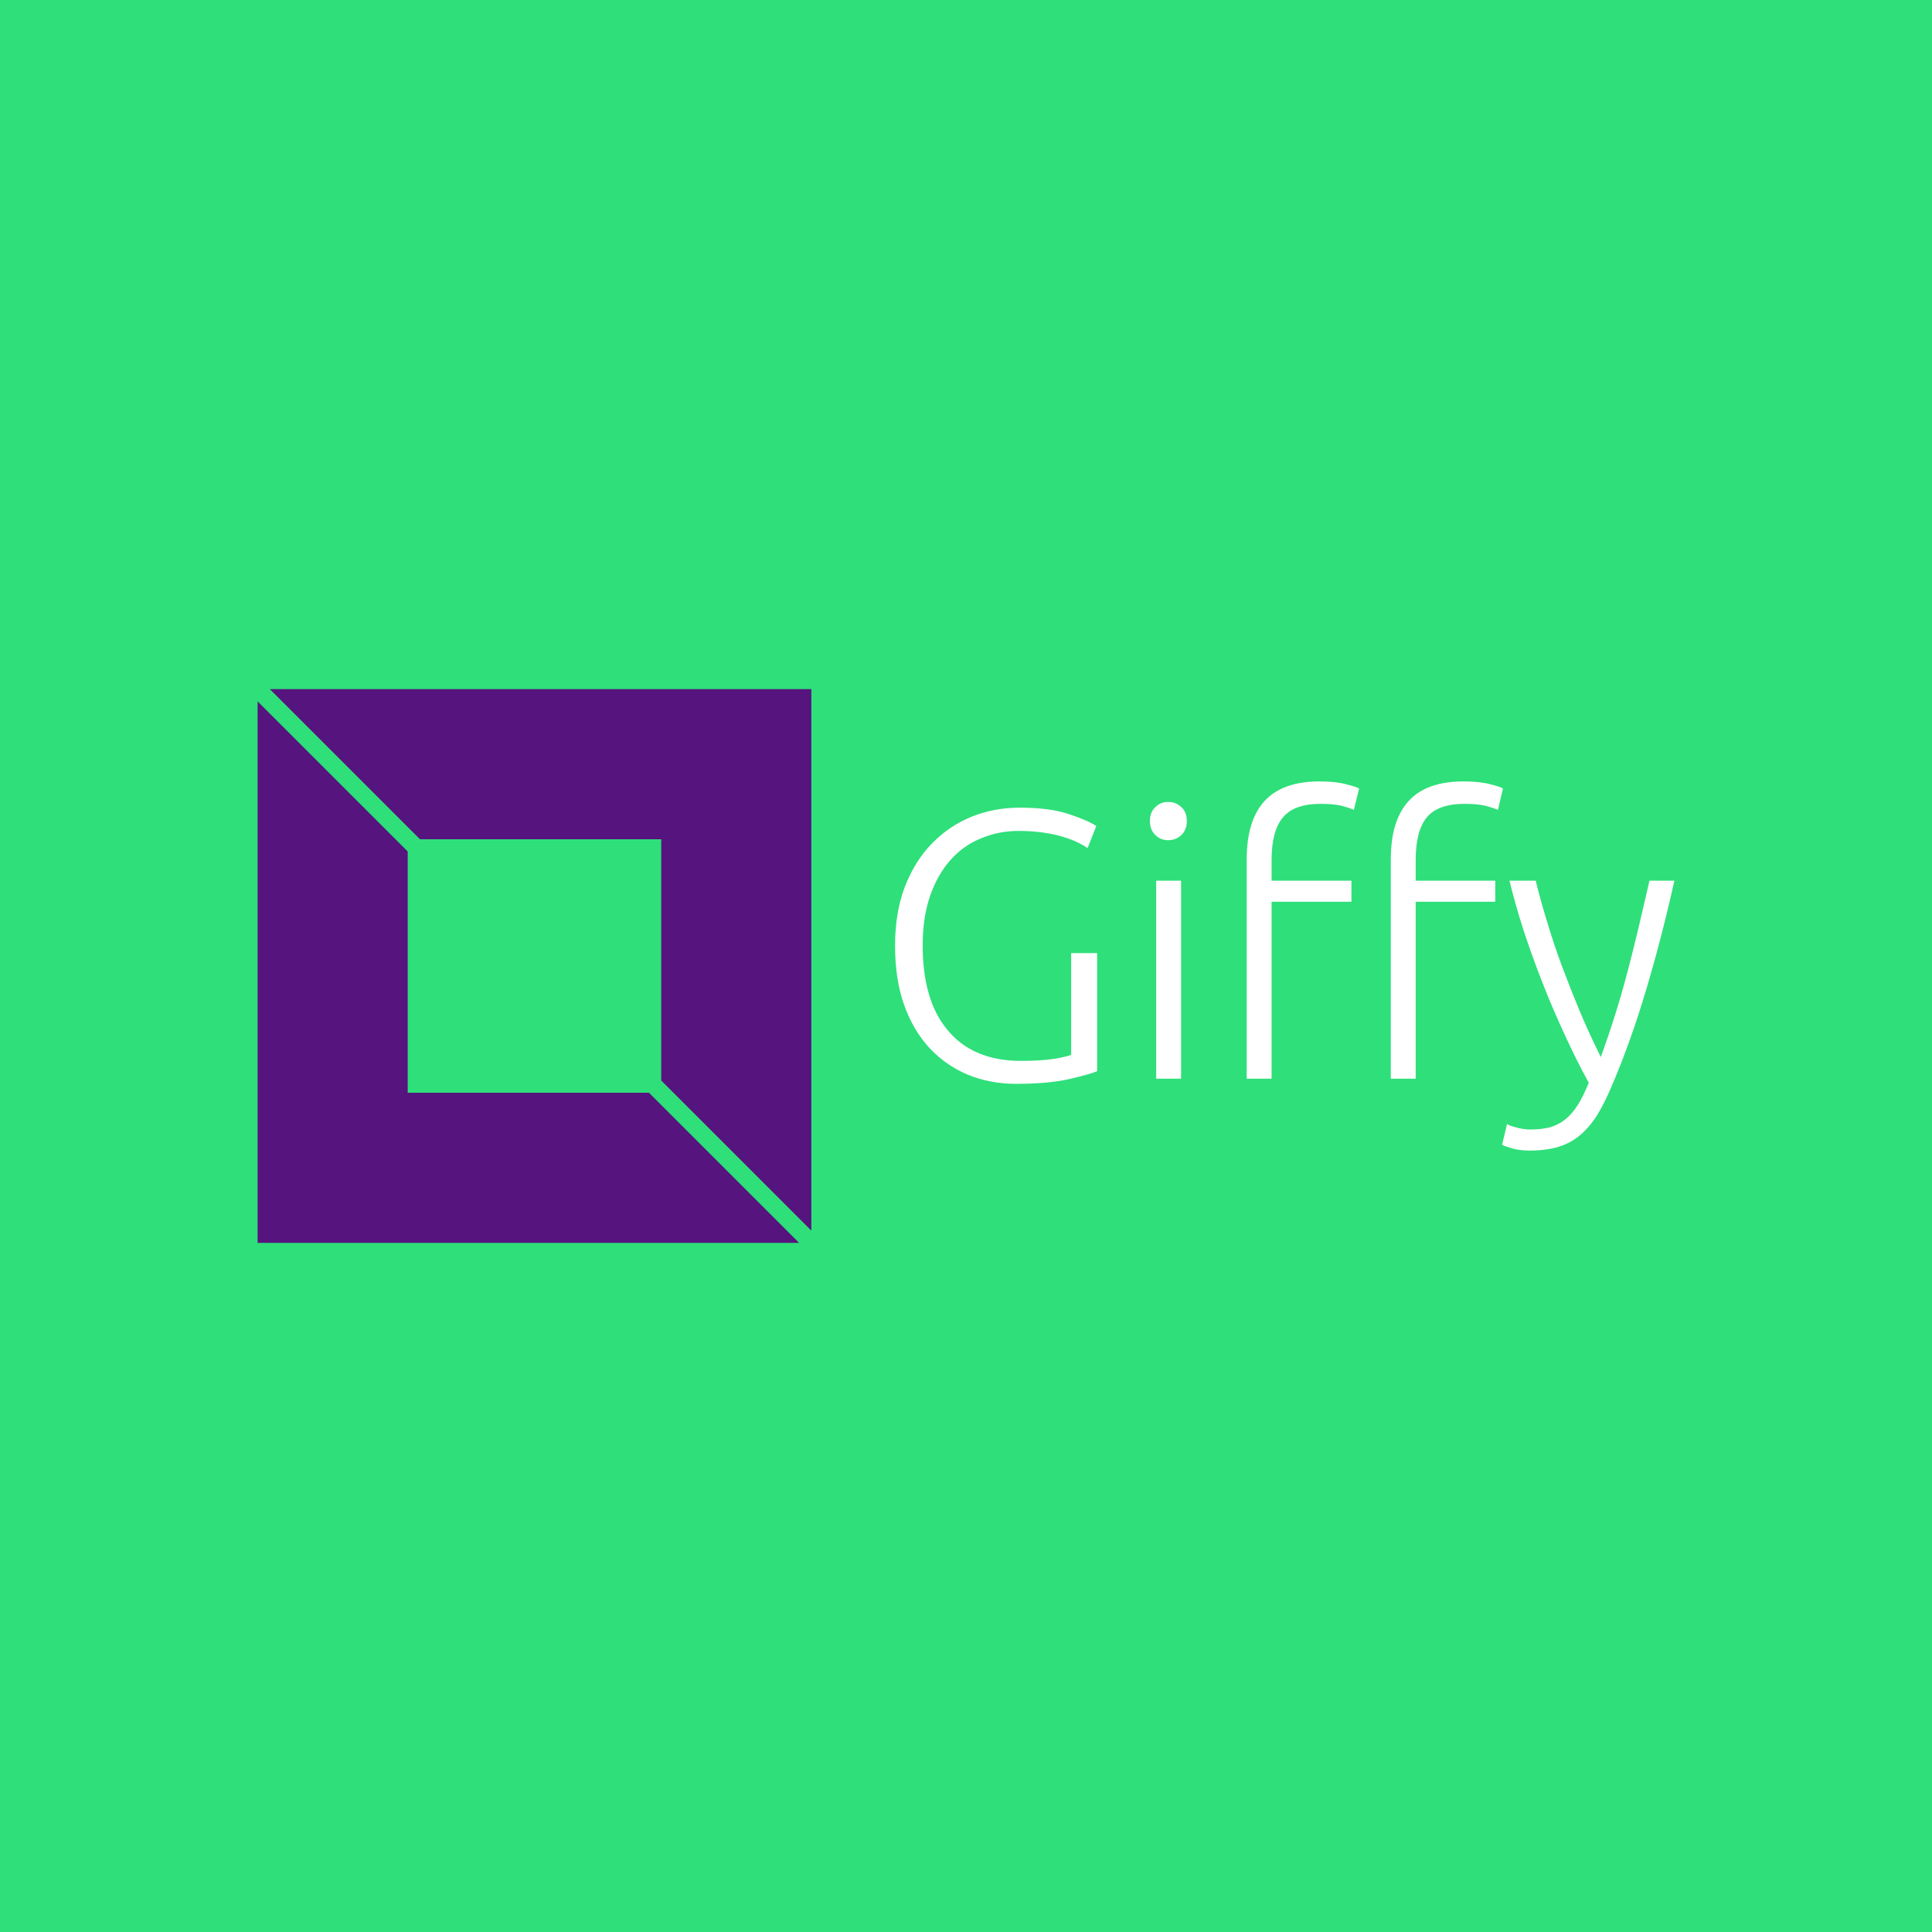 <svg data-v-fde0c5aa="" xmlns="http://www.w3.org/2000/svg" viewBox="0 0 300 300" class="iconLeft"><!----><defs data-v-fde0c5aa=""><!----></defs><rect data-v-fde0c5aa="" fill="#2FDF7A" x="0" y="0" width="300px" height="300px" class="logo-background-square"></rect><defs data-v-fde0c5aa=""><!----></defs><g data-v-fde0c5aa="" id="8cb87b6b-7f78-4fa7-9976-1ec318f44d5f" fill="#FFFFFF" transform="matrix(4.246,0,0,4.246,135.29,112.082)"><path d="M7.31 12.18L7.31 8.46L8.26 8.46L8.26 12.78L8.26 12.78Q7.99 12.89 7.22 13.07L7.22 13.07L7.22 13.07Q6.44 13.24 5.31 13.24L5.31 13.24L5.31 13.24Q4.35 13.24 3.54 12.91L3.54 12.91L3.54 12.91Q2.73 12.57 2.14 11.94L2.14 11.94L2.14 11.94Q1.54 11.30 1.20 10.35L1.20 10.35L1.20 10.35Q0.87 9.41 0.87 8.19L0.87 8.19L0.87 8.19Q0.87 6.97 1.23 6.03L1.23 6.03L1.23 6.03Q1.60 5.08 2.22 4.45L2.22 4.45L2.22 4.45Q2.84 3.81 3.67 3.47L3.67 3.47L3.67 3.47Q4.49 3.14 5.43 3.14L5.43 3.14L5.43 3.14Q6.51 3.14 7.21 3.37L7.21 3.37L7.21 3.37Q7.91 3.60 8.23 3.81L8.23 3.81L7.91 4.62L7.91 4.62Q7.52 4.34 6.85 4.16L6.85 4.16L6.85 4.16Q6.17 3.99 5.39 3.99L5.39 3.99L5.39 3.99Q4.66 3.99 4.02 4.26L4.02 4.26L4.02 4.26Q3.37 4.52 2.90 5.05L2.90 5.05L2.90 5.05Q2.42 5.59 2.15 6.37L2.15 6.37L2.15 6.37Q1.88 7.15 1.88 8.19L1.88 8.19L1.88 8.19Q1.88 9.16 2.10 9.93L2.10 9.93L2.10 9.93Q2.32 10.71 2.78 11.26L2.78 11.26L2.78 11.26Q3.23 11.82 3.91 12.11L3.91 12.11L3.91 12.11Q4.58 12.40 5.46 12.40L5.46 12.40L5.46 12.40Q6.17 12.40 6.66 12.33L6.66 12.33L6.66 12.33Q7.14 12.25 7.31 12.18L7.31 12.18ZM11.33 5.81L11.33 13.05L10.42 13.05L10.42 5.81L11.33 5.81ZM11.54 3.63L11.54 3.63L11.54 3.63Q11.54 3.95 11.34 4.14L11.34 4.14L11.34 4.14Q11.14 4.33 10.86 4.33L10.86 4.33L10.86 4.33Q10.58 4.33 10.39 4.14L10.39 4.14L10.39 4.14Q10.19 3.95 10.19 3.63L10.19 3.63L10.19 3.63Q10.19 3.30 10.39 3.12L10.39 3.12L10.39 3.12Q10.58 2.93 10.86 2.93L10.86 2.93L10.86 2.93Q11.14 2.93 11.34 3.12L11.34 3.12L11.34 3.12Q11.54 3.30 11.54 3.63ZM16.39 2.18L16.39 2.18L16.39 2.18Q16.98 2.18 17.35 2.28L17.35 2.28L17.35 2.28Q17.72 2.37 17.84 2.44L17.84 2.44L17.65 3.22L17.65 3.22Q17.50 3.15 17.20 3.07L17.20 3.07L17.20 3.07Q16.90 3.00 16.44 3.00L16.44 3.00L16.44 3.00Q15.47 3.00 15.06 3.49L15.06 3.49L15.06 3.49Q14.64 3.98 14.64 5.05L14.64 5.05L14.64 5.81L17.56 5.81L17.56 6.58L14.64 6.58L14.64 13.05L13.73 13.05L13.73 5.03L13.73 5.03Q13.73 3.61 14.38 2.90L14.38 2.90L14.38 2.90Q15.04 2.18 16.39 2.18ZM21.66 2.18L21.66 2.18L21.66 2.18Q22.25 2.18 22.62 2.28L22.62 2.28L22.62 2.28Q22.99 2.37 23.10 2.44L23.10 2.44L22.92 3.22L22.92 3.22Q22.76 3.15 22.46 3.07L22.46 3.07L22.46 3.07Q22.16 3.00 21.70 3.00L21.70 3.00L21.70 3.00Q20.73 3.00 20.32 3.49L20.32 3.49L20.32 3.49Q19.91 3.98 19.91 5.05L19.91 5.05L19.91 5.81L22.82 5.81L22.82 6.58L19.91 6.58L19.91 13.05L19.00 13.05L19.00 5.03L19.00 5.03Q19.00 3.61 19.65 2.90L19.65 2.90L19.65 2.90Q20.30 2.18 21.66 2.18ZM26.24 13.20L26.24 13.20L26.24 13.20Q25.77 12.35 25.35 11.42L25.35 11.42L25.35 11.42Q24.92 10.50 24.55 9.55L24.55 9.55L24.55 9.55Q24.18 8.61 23.87 7.67L23.87 7.67L23.87 7.67Q23.56 6.72 23.34 5.81L23.34 5.81L24.30 5.81L24.30 5.81Q24.46 6.48 24.70 7.26L24.70 7.26L24.70 7.26Q24.93 8.04 25.23 8.86L25.23 8.86L25.23 8.86Q25.54 9.69 25.90 10.56L25.90 10.56L25.90 10.56Q26.26 11.42 26.68 12.26L26.68 12.26L26.68 12.26Q26.99 11.40 27.23 10.63L27.23 10.63L27.23 10.63Q27.47 9.86 27.67 9.09L27.67 9.09L27.67 9.09Q27.87 8.33 28.06 7.53L28.06 7.53L28.06 7.53Q28.25 6.73 28.46 5.81L28.46 5.81L29.37 5.81L29.37 5.81Q28.92 7.84 28.35 9.76L28.35 9.76L28.35 9.76Q27.78 11.68 27.10 13.27L27.10 13.27L27.10 13.27Q26.84 13.90 26.56 14.36L26.56 14.36L26.56 14.36Q26.28 14.81 25.93 15.11L25.93 15.11L25.93 15.11Q25.59 15.40 25.14 15.54L25.14 15.54L25.14 15.54Q24.68 15.68 24.07 15.68L24.07 15.68L24.07 15.68Q23.72 15.68 23.43 15.60L23.43 15.60L23.43 15.60Q23.14 15.51 23.07 15.47L23.07 15.47L23.25 14.71L23.25 14.71Q23.31 14.76 23.57 14.83L23.57 14.83L23.57 14.83Q23.83 14.91 24.11 14.91L24.11 14.91L24.11 14.91Q24.50 14.91 24.82 14.83L24.82 14.83L24.82 14.83Q25.13 14.74 25.38 14.54L25.38 14.54L25.38 14.54Q25.63 14.34 25.84 14.01L25.84 14.01L25.84 14.01Q26.04 13.69 26.24 13.20Z"></path></g><defs data-v-fde0c5aa=""><!----></defs><g data-v-fde0c5aa="" id="a27382b3-253c-4193-9b64-c674d374e1e7" stroke="none" fill="#56147F" transform="matrix(2.687,0,0,2.687,40,107.008)"><path d="M9.382 8.675h13.943v13.943L32 31.293V0H.707zM22.618 23.325H8.675V9.382L0 .707V32h31.293z"></path></g><!----></svg>